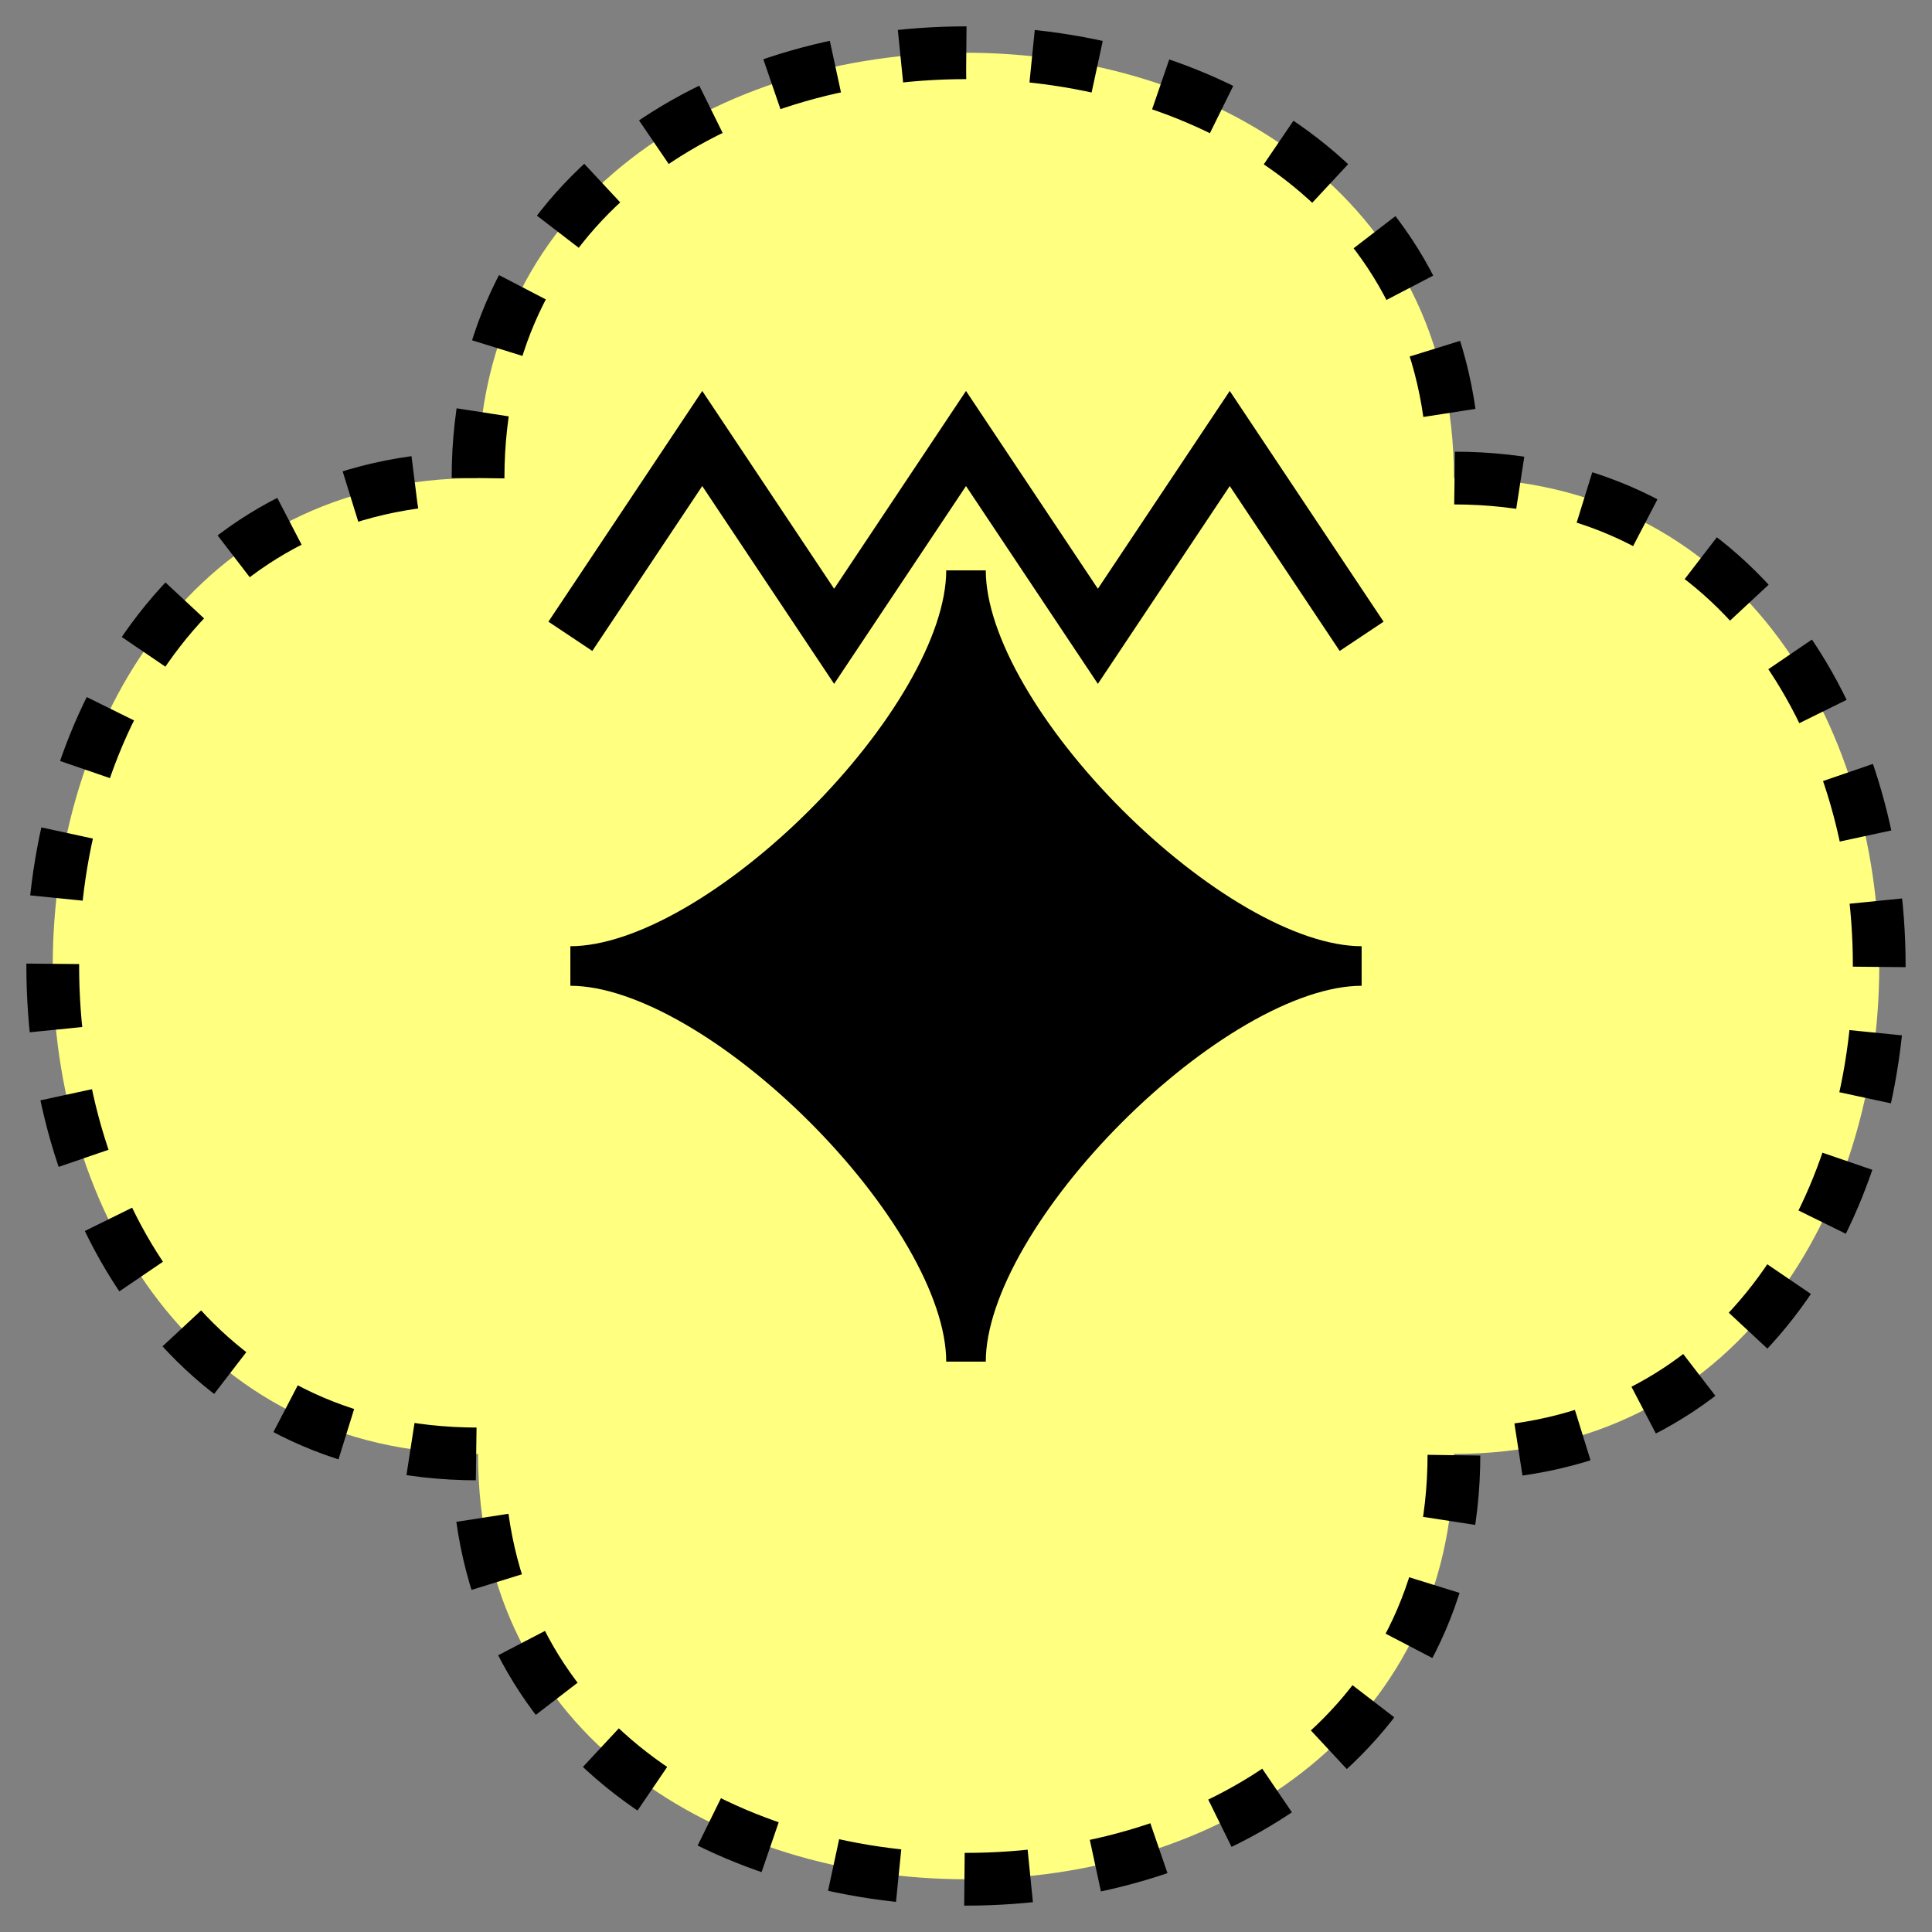 <svg xmlns="http://www.w3.org/2000/svg" version="1.2" baseProfile="tiny" width="375.04" height="375.04" viewBox="26.75 26.75 146.5 146.5"><rect x="26.75" y="26.75" width="146.5" height="146.5" fill="#808080" stroke="none"/><path d="M63,63 C63,20 137,20 137,63 C180,63 180,137 137,137 C137,180 63,180 63,137 C20,137 20,63 63,63 Z" stroke-width="4" stroke="black" fill="rgb(255,255,128)" fill-opacity="1"  stroke-dasharray="5,5"></path><g transform="translate(25,25)" stroke-width="4" stroke="black" fill="black" ><g transform="scale(0.75)" ><path d="m 100,60 c 0,15 25,40 40,40 -15,0 -40,25 -40,40 0,-15 -25,-40 -40,-40 15,0 40,-25 40,-40 z" stroke-width="4" stroke="black" fill="black" ></path></g></g><path d="m 70,75 10,-15 10,15 10,-15 10,15 10,-15 10,15" stroke-width="4" stroke="black" fill="none" ></path></svg>